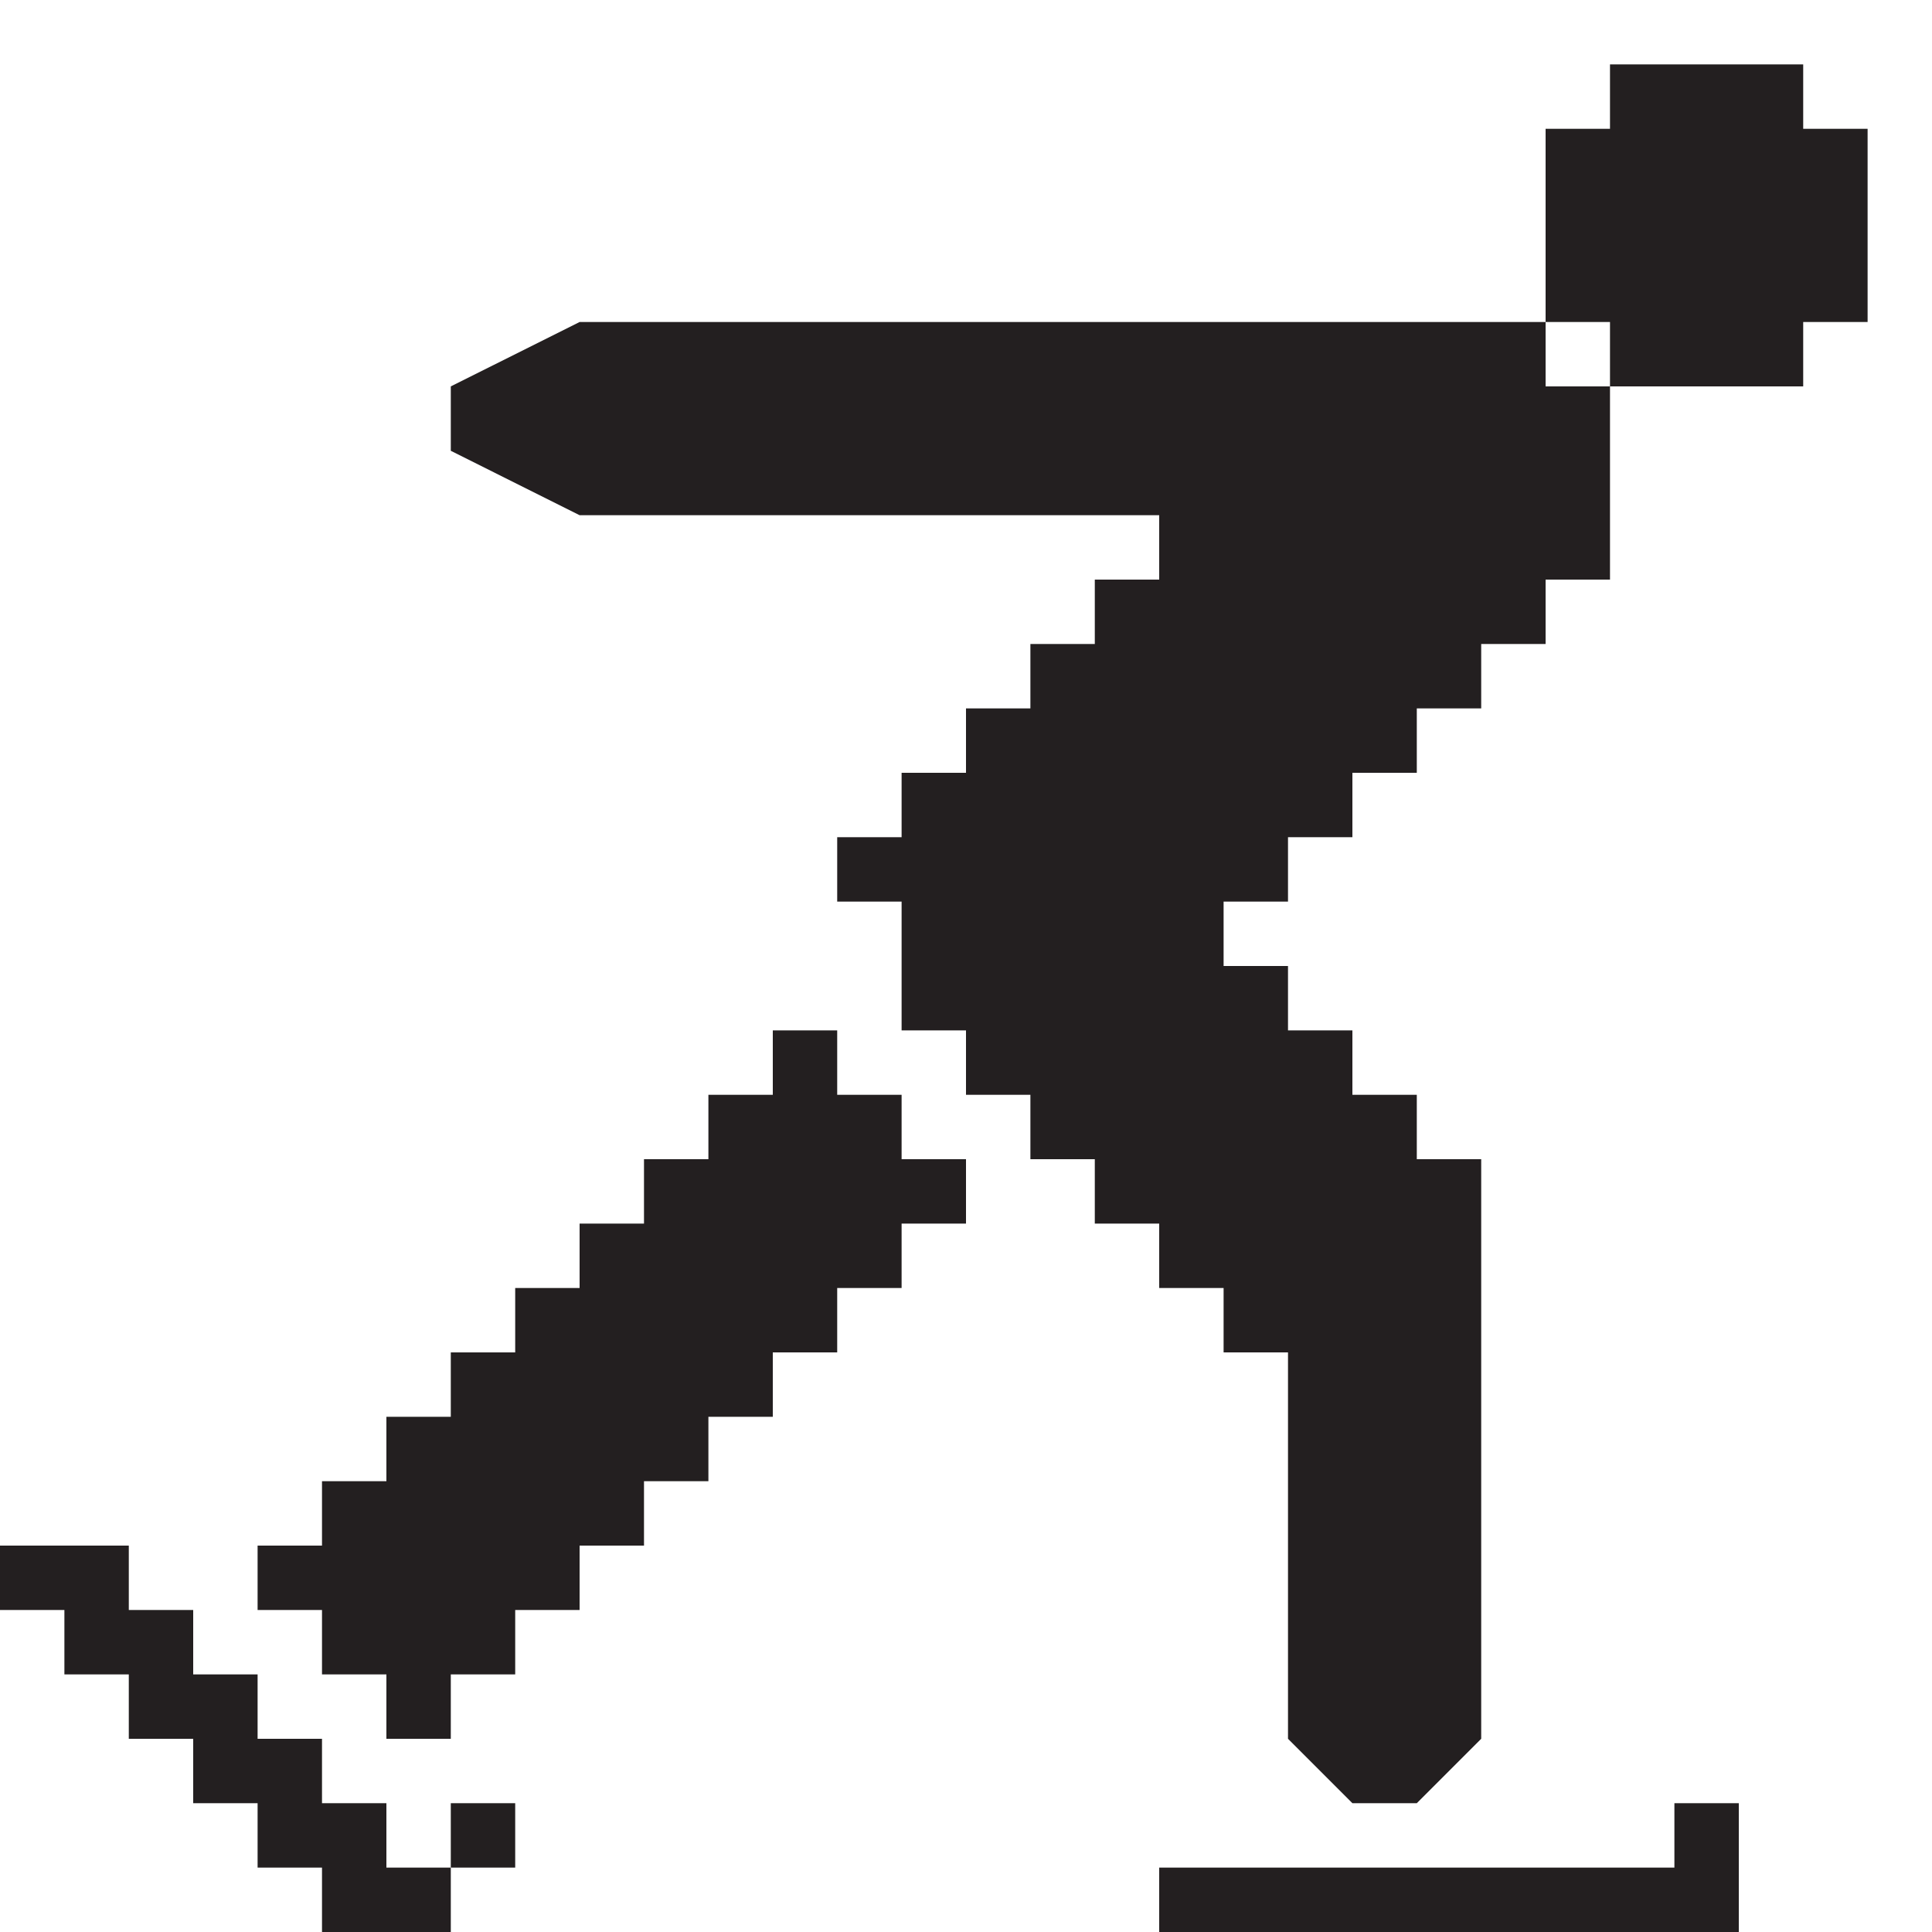 <?xml version="1.0" encoding="utf-8"?>
<!-- Generator: Adobe Illustrator 20.0.0, SVG Export Plug-In . SVG Version: 6.00 Build 0)  -->
<svg version="1.1" id="Icons" xmlns="http://www.w3.org/2000/svg" xmlns:xlink="http://www.w3.org/1999/xlink" x="0px" y="0px"
	 width="30px" height="30px" viewBox="0 0 30 30" style="enable-background:new 0 0 30 30;" xml:space="preserve">
<g>
	<polygon fill="#231F20" points="13,16 13,17 14,17 14,18 15,18 15,19 14,19 14,20 13,20 13,21 12,21 12,22 11,22 11,23 10,23 10,24 9,24 9,25 
		8,25 8,26 7,26 7,27 6,27 6,26 5,26 5,25 4,25 4,24 5,24 5,23 6,23 6,22 7,22 7,21 8,21 8,20 9,20 9,19 10,19 10,18 11,18 11,17 
		12,17 12,16 	"/>
	<polygon fill="#231F20" points="0,24 2,24 2,25 3,25 3,26 4,26 4,27 5,27 5,28 6,28 6,29 7,29 7,30 5,30 5,29 4,29 4,28 3,28 3,27 2,27 2,26 1,26 
		1,25 0,25 	"/>
	<polygon fill="#231F20" points="18,29 26,29 26,28 27,28 27,30 18,30 	"/>
	<polygon fill="#231F20" points="7,6 9,5 24,5 24,6 25,6 25,9 24,9 24,10 23,10 23,11 22,11 22,12 21,12 21,13 20,13 20,14 19,14 19,15 20,15 
		20,16 21,16 21,17 22,17 22,18 23,18 23,19 23,27 22,28 21,28 20,27 20,21 19,21 19,20 18,20 18,19 17,19 17,18 16,18 16,17 15,17 
		15,16 14,16 14,15 14,14 13,14 13,13 14,13 14,12 15,12 15,11 16,11 16,10 17,10 17,9 18,9 18,8 9,8 7,7 	"/>
	<rect fill="#231F20" x="7" y="28" width="1" height="1"/>
	<polygon fill="#231F20" points="25,1 28,1 28,2 29,2 29,5 28,5 28,6 25,6 25,5 24,5 24,2 25,2 	"/>
</g>
</svg>
